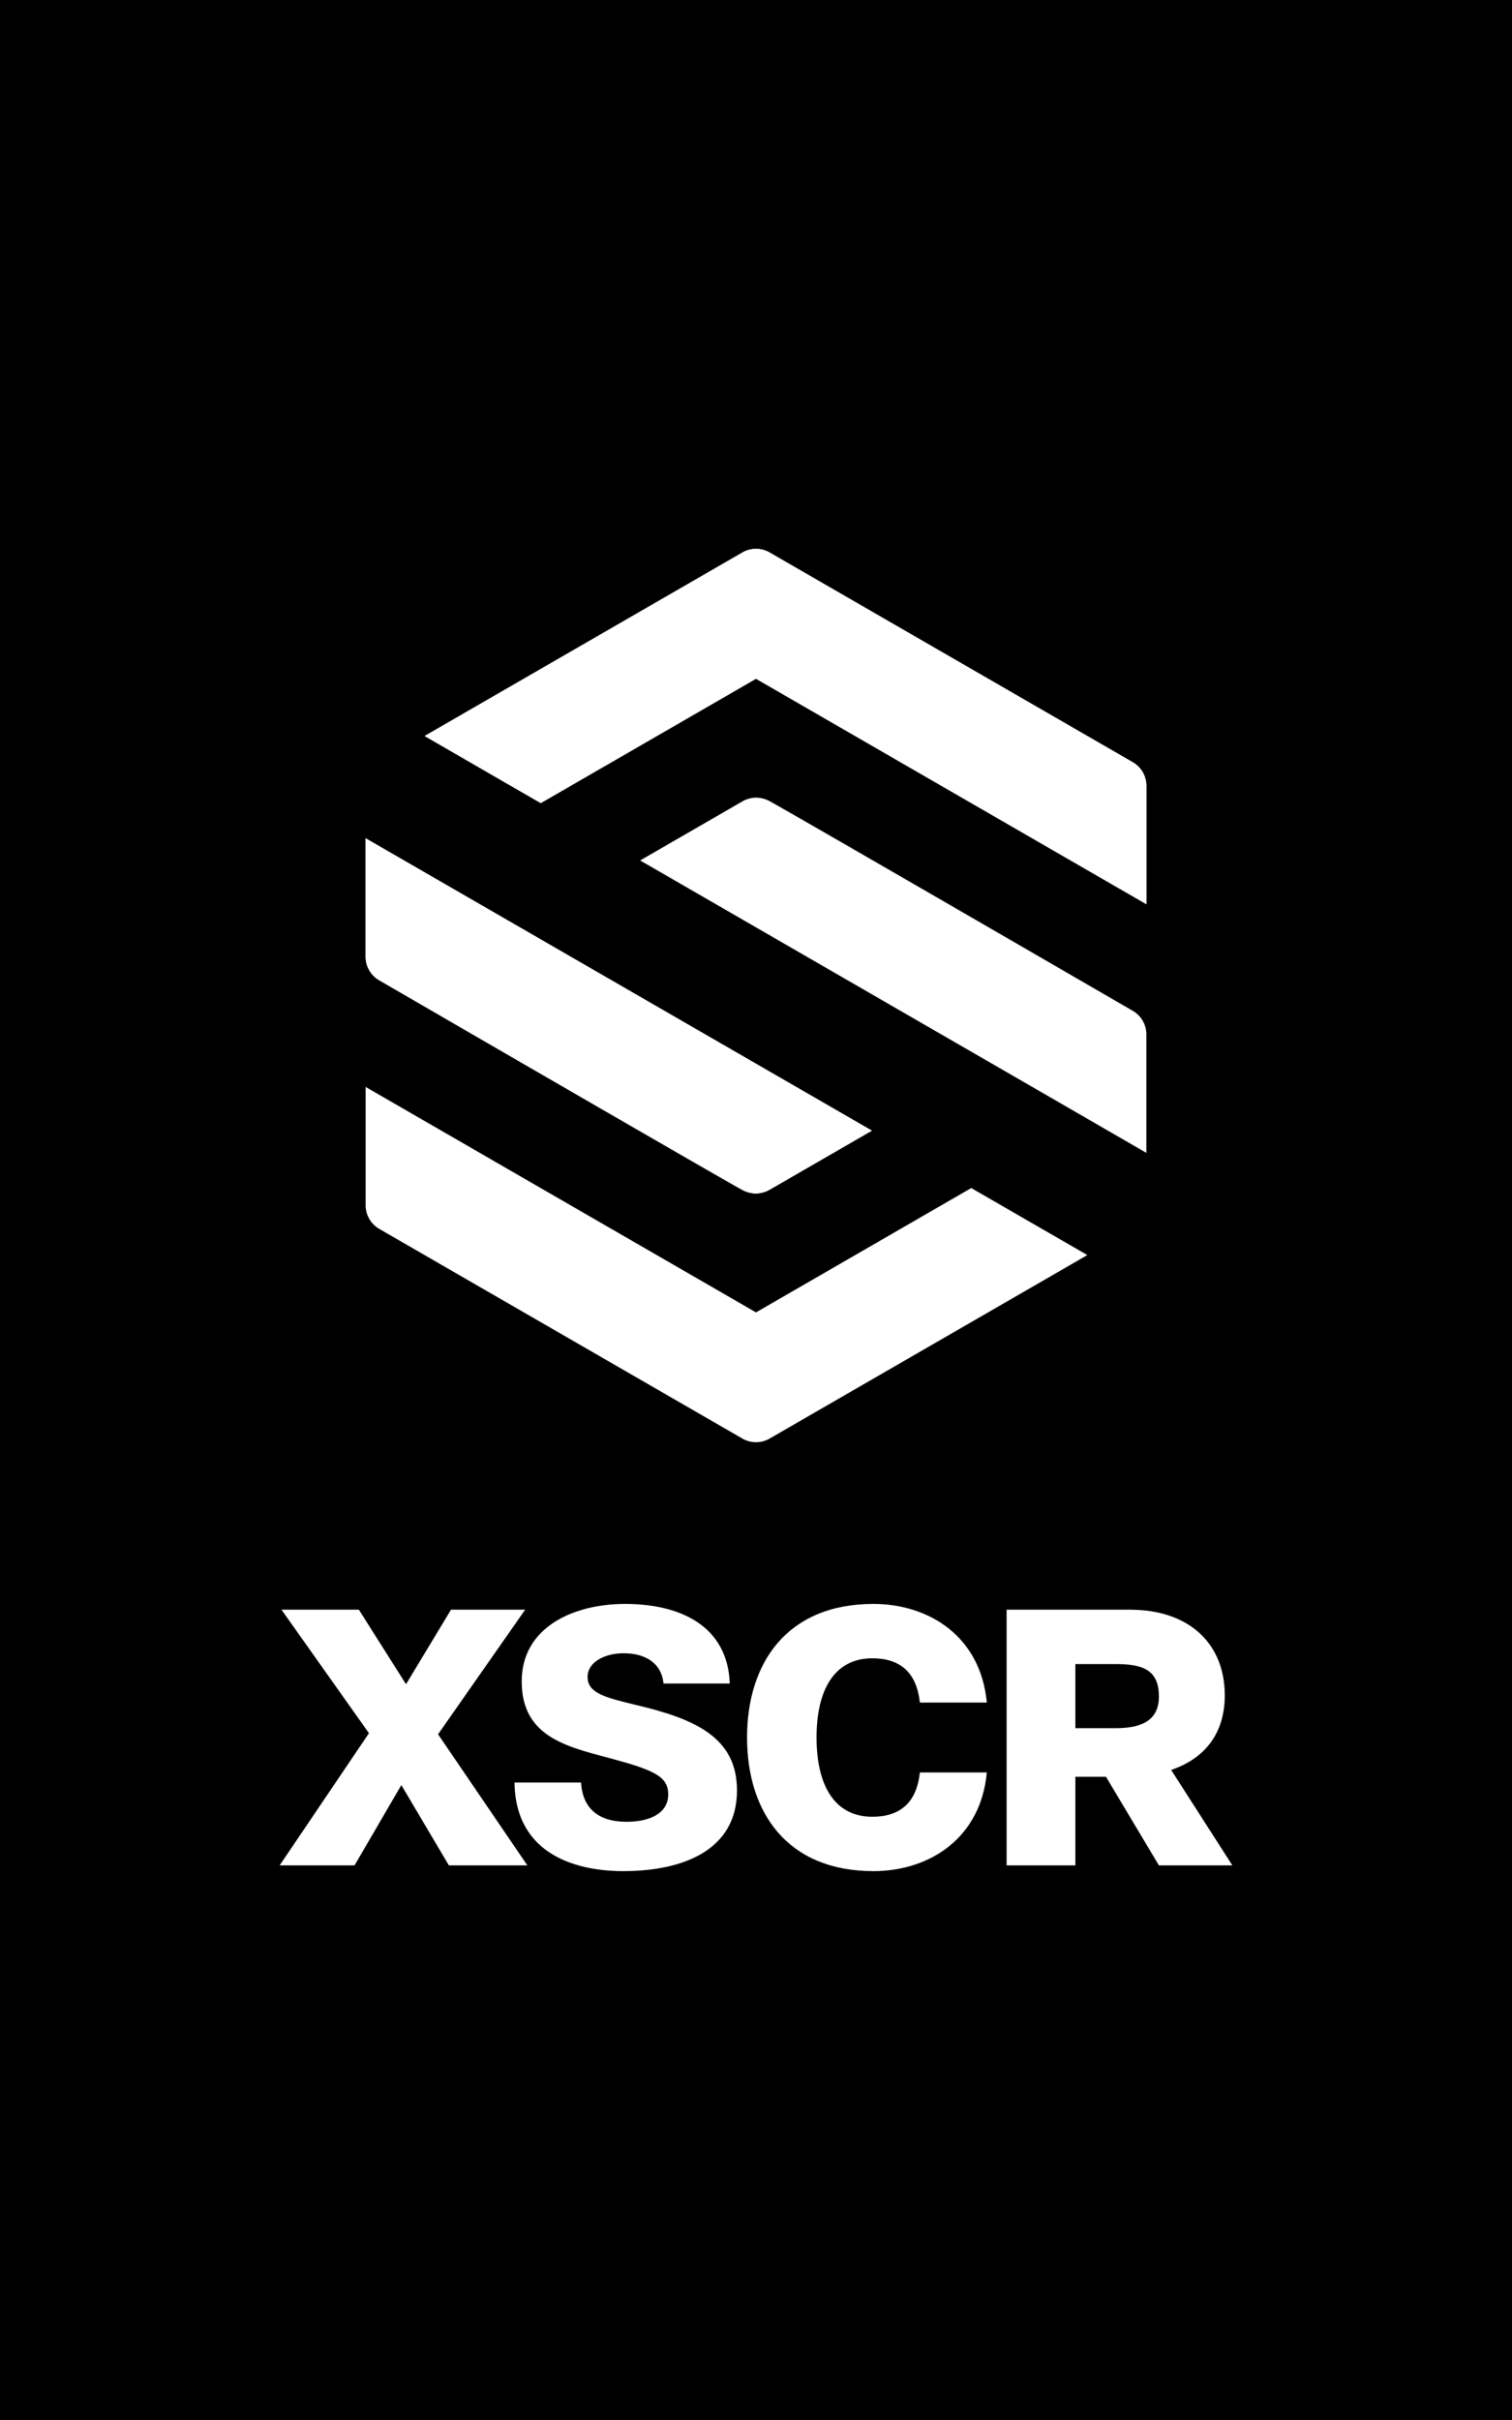 <svg id="Layer_1" data-name="Layer 1" xmlns="http://www.w3.org/2000/svg" viewBox="0 0 1800 2880"><rect x="0" y="0" width="1800" height="2880" fill="#808080" stroke="none"/><defs><style>.cls-1{fill:#fff;}</style></defs><rect x="-540" y="540" width="2880" height="1800" transform="translate(2340 540) rotate(90)"/><path class="cls-1" d="M1364.73,935.19v140.86L900,807.74l-256.26,148L505.55,875.91,883.76,657.56a32.44,32.44,0,0,1,32.48,0l432.29,249.58A32.39,32.39,0,0,1,1364.73,935.19ZM916.44,953.57a35.1,35.1,0,0,0-16.19-4.33,34.11,34.11,0,0,0-16.18,4.33l-122,70.44,464.47,268.16L1364.73,1372V1231a32.38,32.38,0,0,0-16.15-28C1105,1061.86,928.27,959.88,916.44,953.57Zm-465,508.89L883.76,1712a32.49,32.49,0,0,0,32.48,0l378.21-218.36-138.19-79.78L900,1561.86,435.27,1293.55v140.86A32.4,32.4,0,0,0,451.47,1462.46ZM883.56,1416a35.17,35.17,0,0,0,16.19,4.34,34.11,34.11,0,0,0,16.18-4.34l122-70.44L573.46,1077.42,435.27,997.64v140.92a32.38,32.38,0,0,0,16.15,28C695,1307.74,871.73,1409.72,883.56,1416Z"/><path class="cls-1" d="M883.56,1416a35.17,35.17,0,0,0,16.19,4.34,34.11,34.11,0,0,0,16.18-4.34l122-70.44L573.46,1077.42,435.27,997.64v140.92a32.38,32.38,0,0,0,16.15,28C695,1307.74,871.73,1409.72,883.56,1416Z"/><path class="cls-1" d="M1364.73,935.19v140.86L900,807.74l-256.26,148L505.55,875.91,883.76,657.56a32.44,32.44,0,0,1,32.48,0l432.29,249.58A32.39,32.39,0,0,1,1364.73,935.19Z"/><path class="cls-1" d="M534.36,2219.94l-56.57-95.57-55.71,95.57H332.93l106.29-157.29-104.14-147h92.14l56.14,88.72,53.57-88.72h88.29L521.5,2063.94l106.29,156Z"/><path class="cls-1" d="M612.5,2121.37h79.28c1.72,31.71,21.86,46.71,54,46.71,27.43,0,49.72-9.85,49.72-32.57,0-21.86-17.57-29.14-71.57-43.71-52.29-13.72-102.86-26.57-102.86-90.86,0-63.86,60.86-92.14,123-92.14,65.14,0,122.14,25.71,124.71,94.71H789.93c-2.57-24.86-22.29-36-47.58-36-21.42,0-42.85,9.86-42.85,28.29,0,19.28,21.43,24.43,56.57,33,71.14,16.71,121.29,38.57,121.29,102,0,71.57-65.15,96-135.43,96C690.07,2226.8,613.78,2209.65,612.5,2121.37Z"/><path class="cls-1" d="M889.35,2067.8c0-88.72,47.57-159,150.43-159,66,0,127.72,38.57,135,117.43h-79.71c-3.86-36.43-24-52.72-56.57-52.72-45.86,0-66.43,38.57-66.43,94.29s20.57,94.28,66.43,94.28c32.57,0,52.71-16.28,56.57-52.71h79.71c-7.28,78.86-69,117.43-135,117.43C936.92,2226.8,889.35,2156.51,889.35,2067.8Z"/><path class="cls-1" d="M1316.64,2114.51h-36.43v105.43h-81.86V1915.65h146.57c71.15,0,113.15,40.72,113.15,102,0,44.58-23.15,75-63.86,88.72l72.86,113.57h-87.43Zm-36.43-57.86h48c28.71,0,51.43-7.71,51.43-37.71,0-31.71-19.29-38.57-51.43-38.57h-48Z"/></svg>